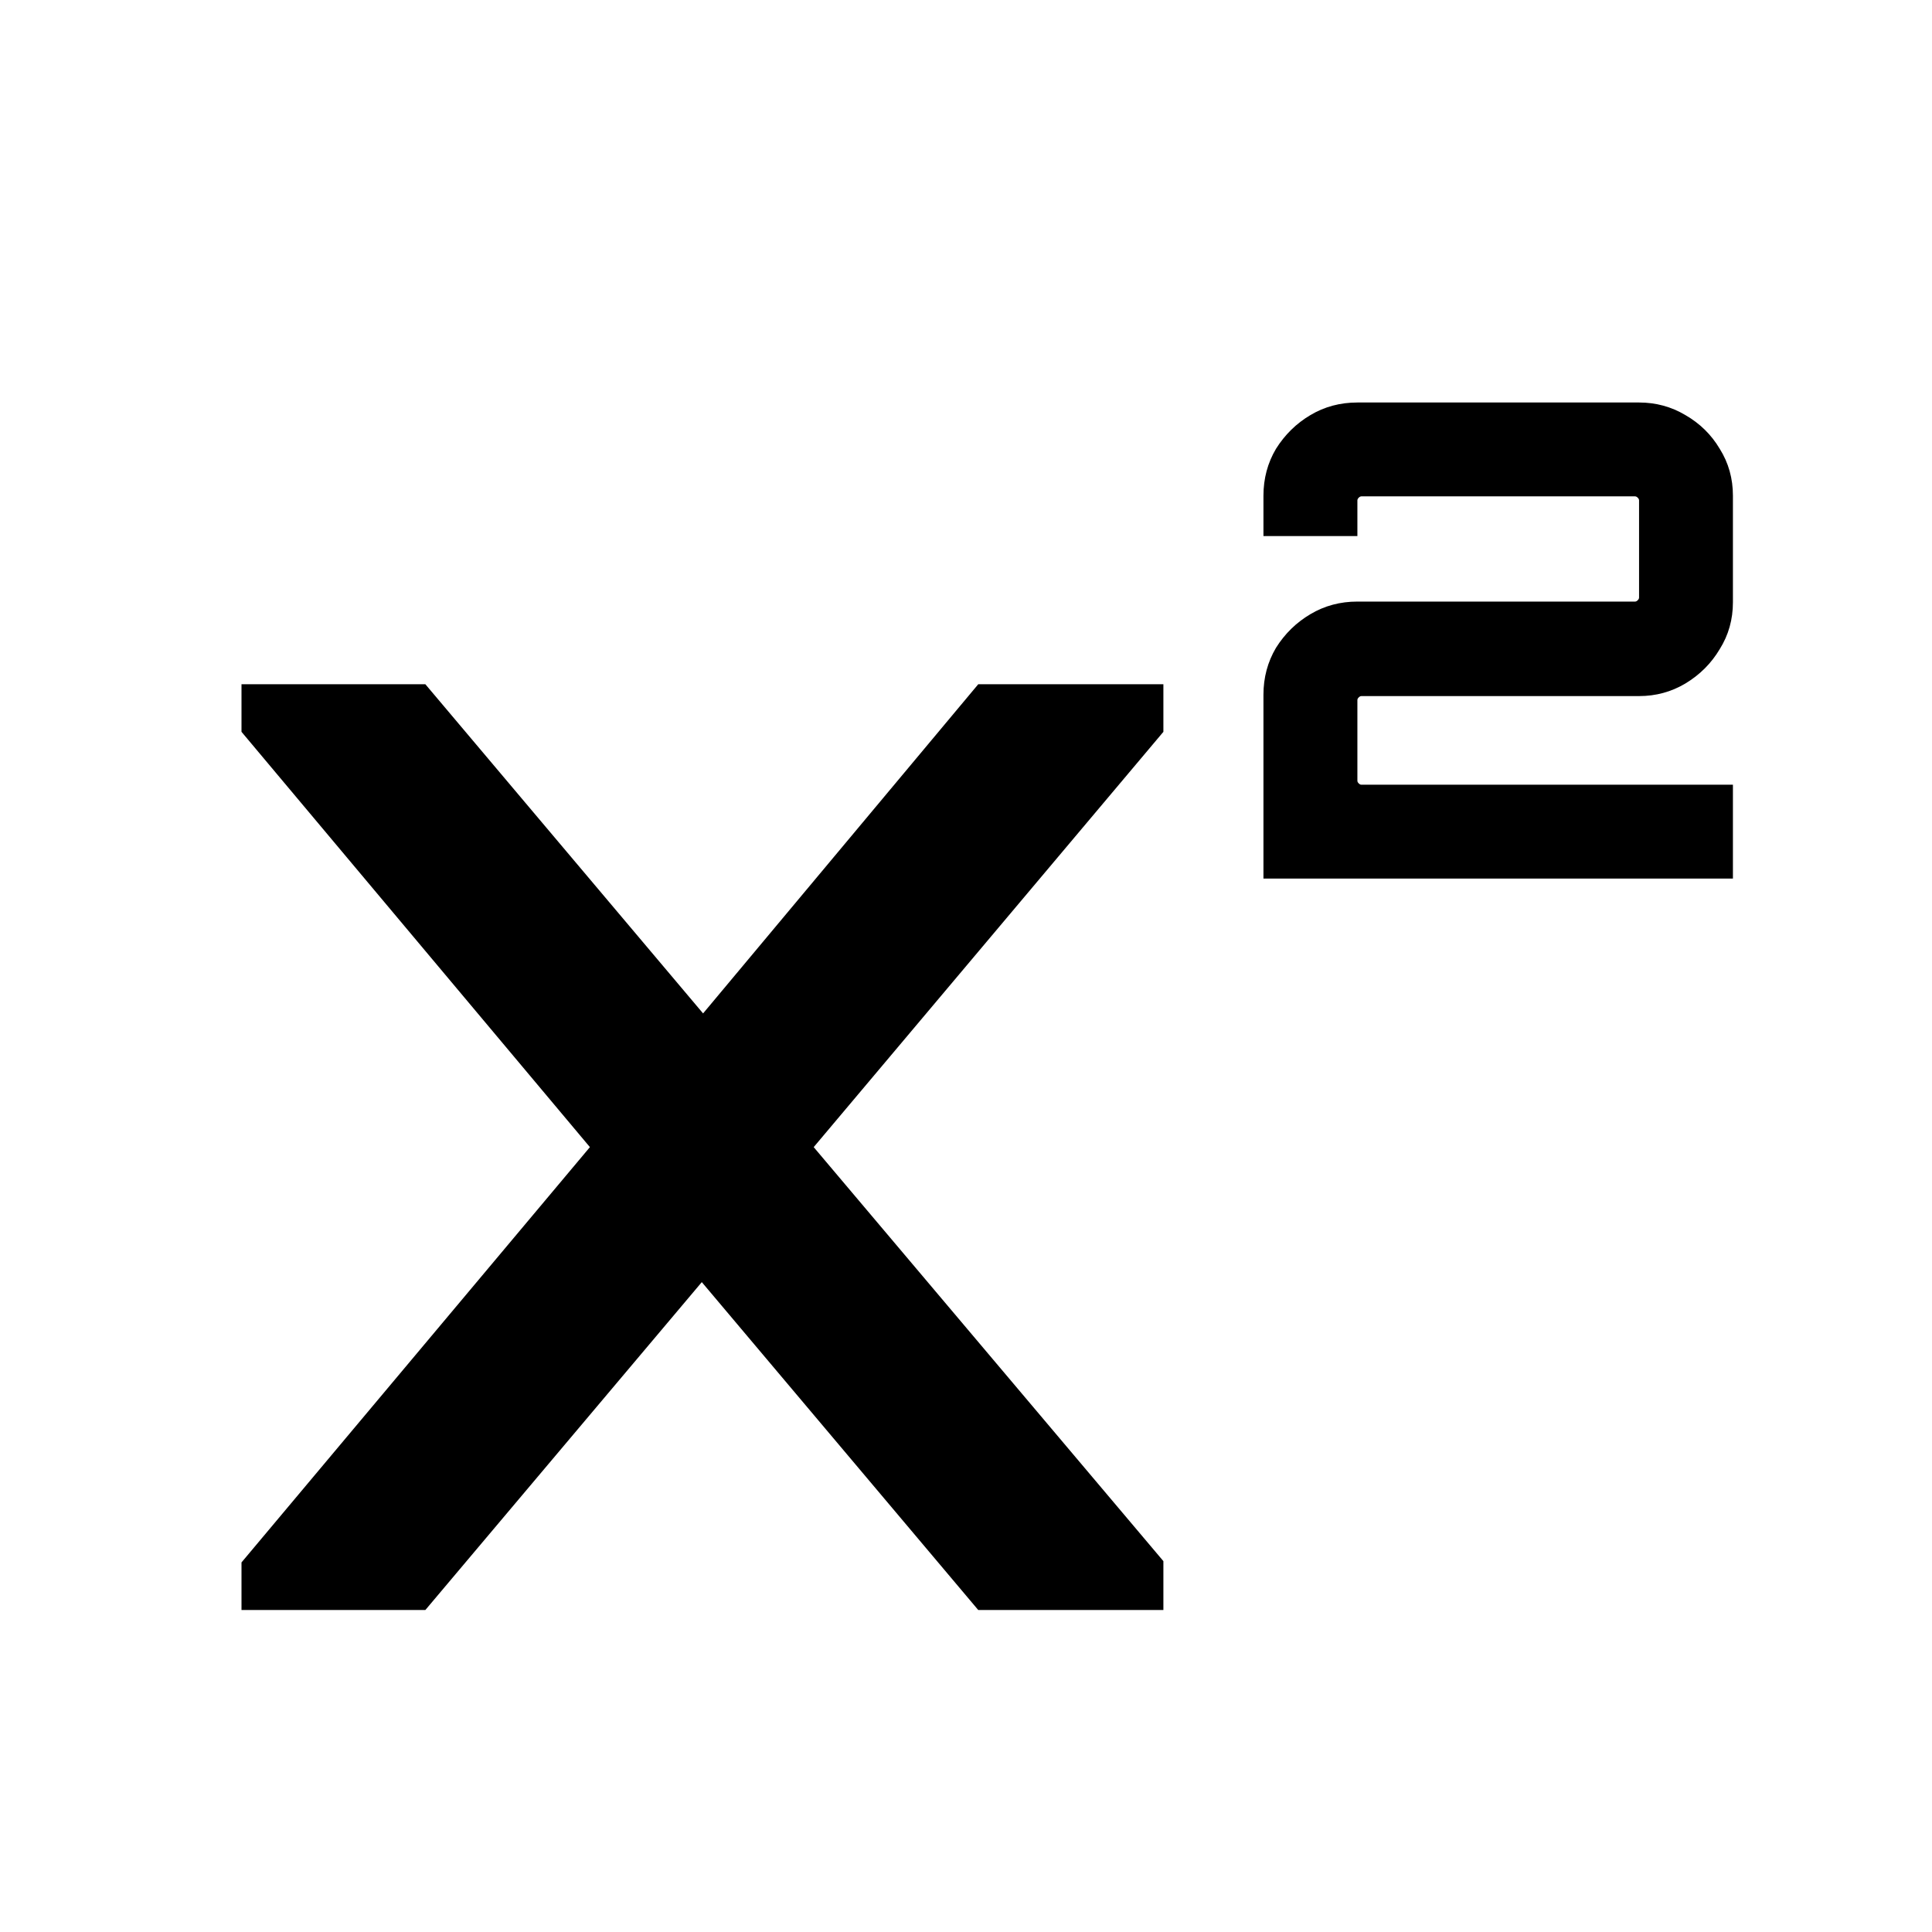 <svg viewBox="0 0 24 24" xmlns="http://www.w3.org/2000/svg">
<path
    d="M3 20V19.409L7.328 14.25L3 9.091V8.5H5.284L8.734 12.589L12.152 8.5H14.452V9.091L10.108 14.25L14.452 19.393V20H12.152L8.718 15.927L5.284 20H3Z"
  />
<path
    d="M15.695 10.914V8.631C15.695 8.417 15.747 8.223 15.851 8.047C15.961 7.872 16.103 7.733 16.279 7.629C16.454 7.525 16.648 7.473 16.862 7.473H20.312C20.323 7.473 20.334 7.467 20.345 7.456C20.356 7.445 20.361 7.434 20.361 7.423V6.216C20.361 6.205 20.356 6.194 20.345 6.183C20.334 6.172 20.323 6.166 20.312 6.166H16.911C16.9 6.166 16.889 6.172 16.878 6.183C16.867 6.194 16.862 6.205 16.862 6.216V6.659H15.695V6.158C15.695 5.945 15.747 5.75 15.851 5.575C15.961 5.4 16.103 5.26 16.279 5.156C16.454 5.052 16.648 5 16.862 5H20.361C20.569 5 20.761 5.052 20.936 5.156C21.117 5.26 21.259 5.4 21.363 5.575C21.473 5.75 21.527 5.945 21.527 6.158V7.481C21.527 7.694 21.473 7.889 21.363 8.064C21.259 8.239 21.117 8.382 20.936 8.491C20.761 8.595 20.569 8.647 20.361 8.647H16.911C16.9 8.647 16.889 8.653 16.878 8.664C16.867 8.675 16.862 8.685 16.862 8.696V9.699C16.862 9.71 16.867 9.72 16.878 9.731C16.889 9.742 16.9 9.748 16.911 9.748H21.527V10.914H15.695Z"
  />
</svg>
